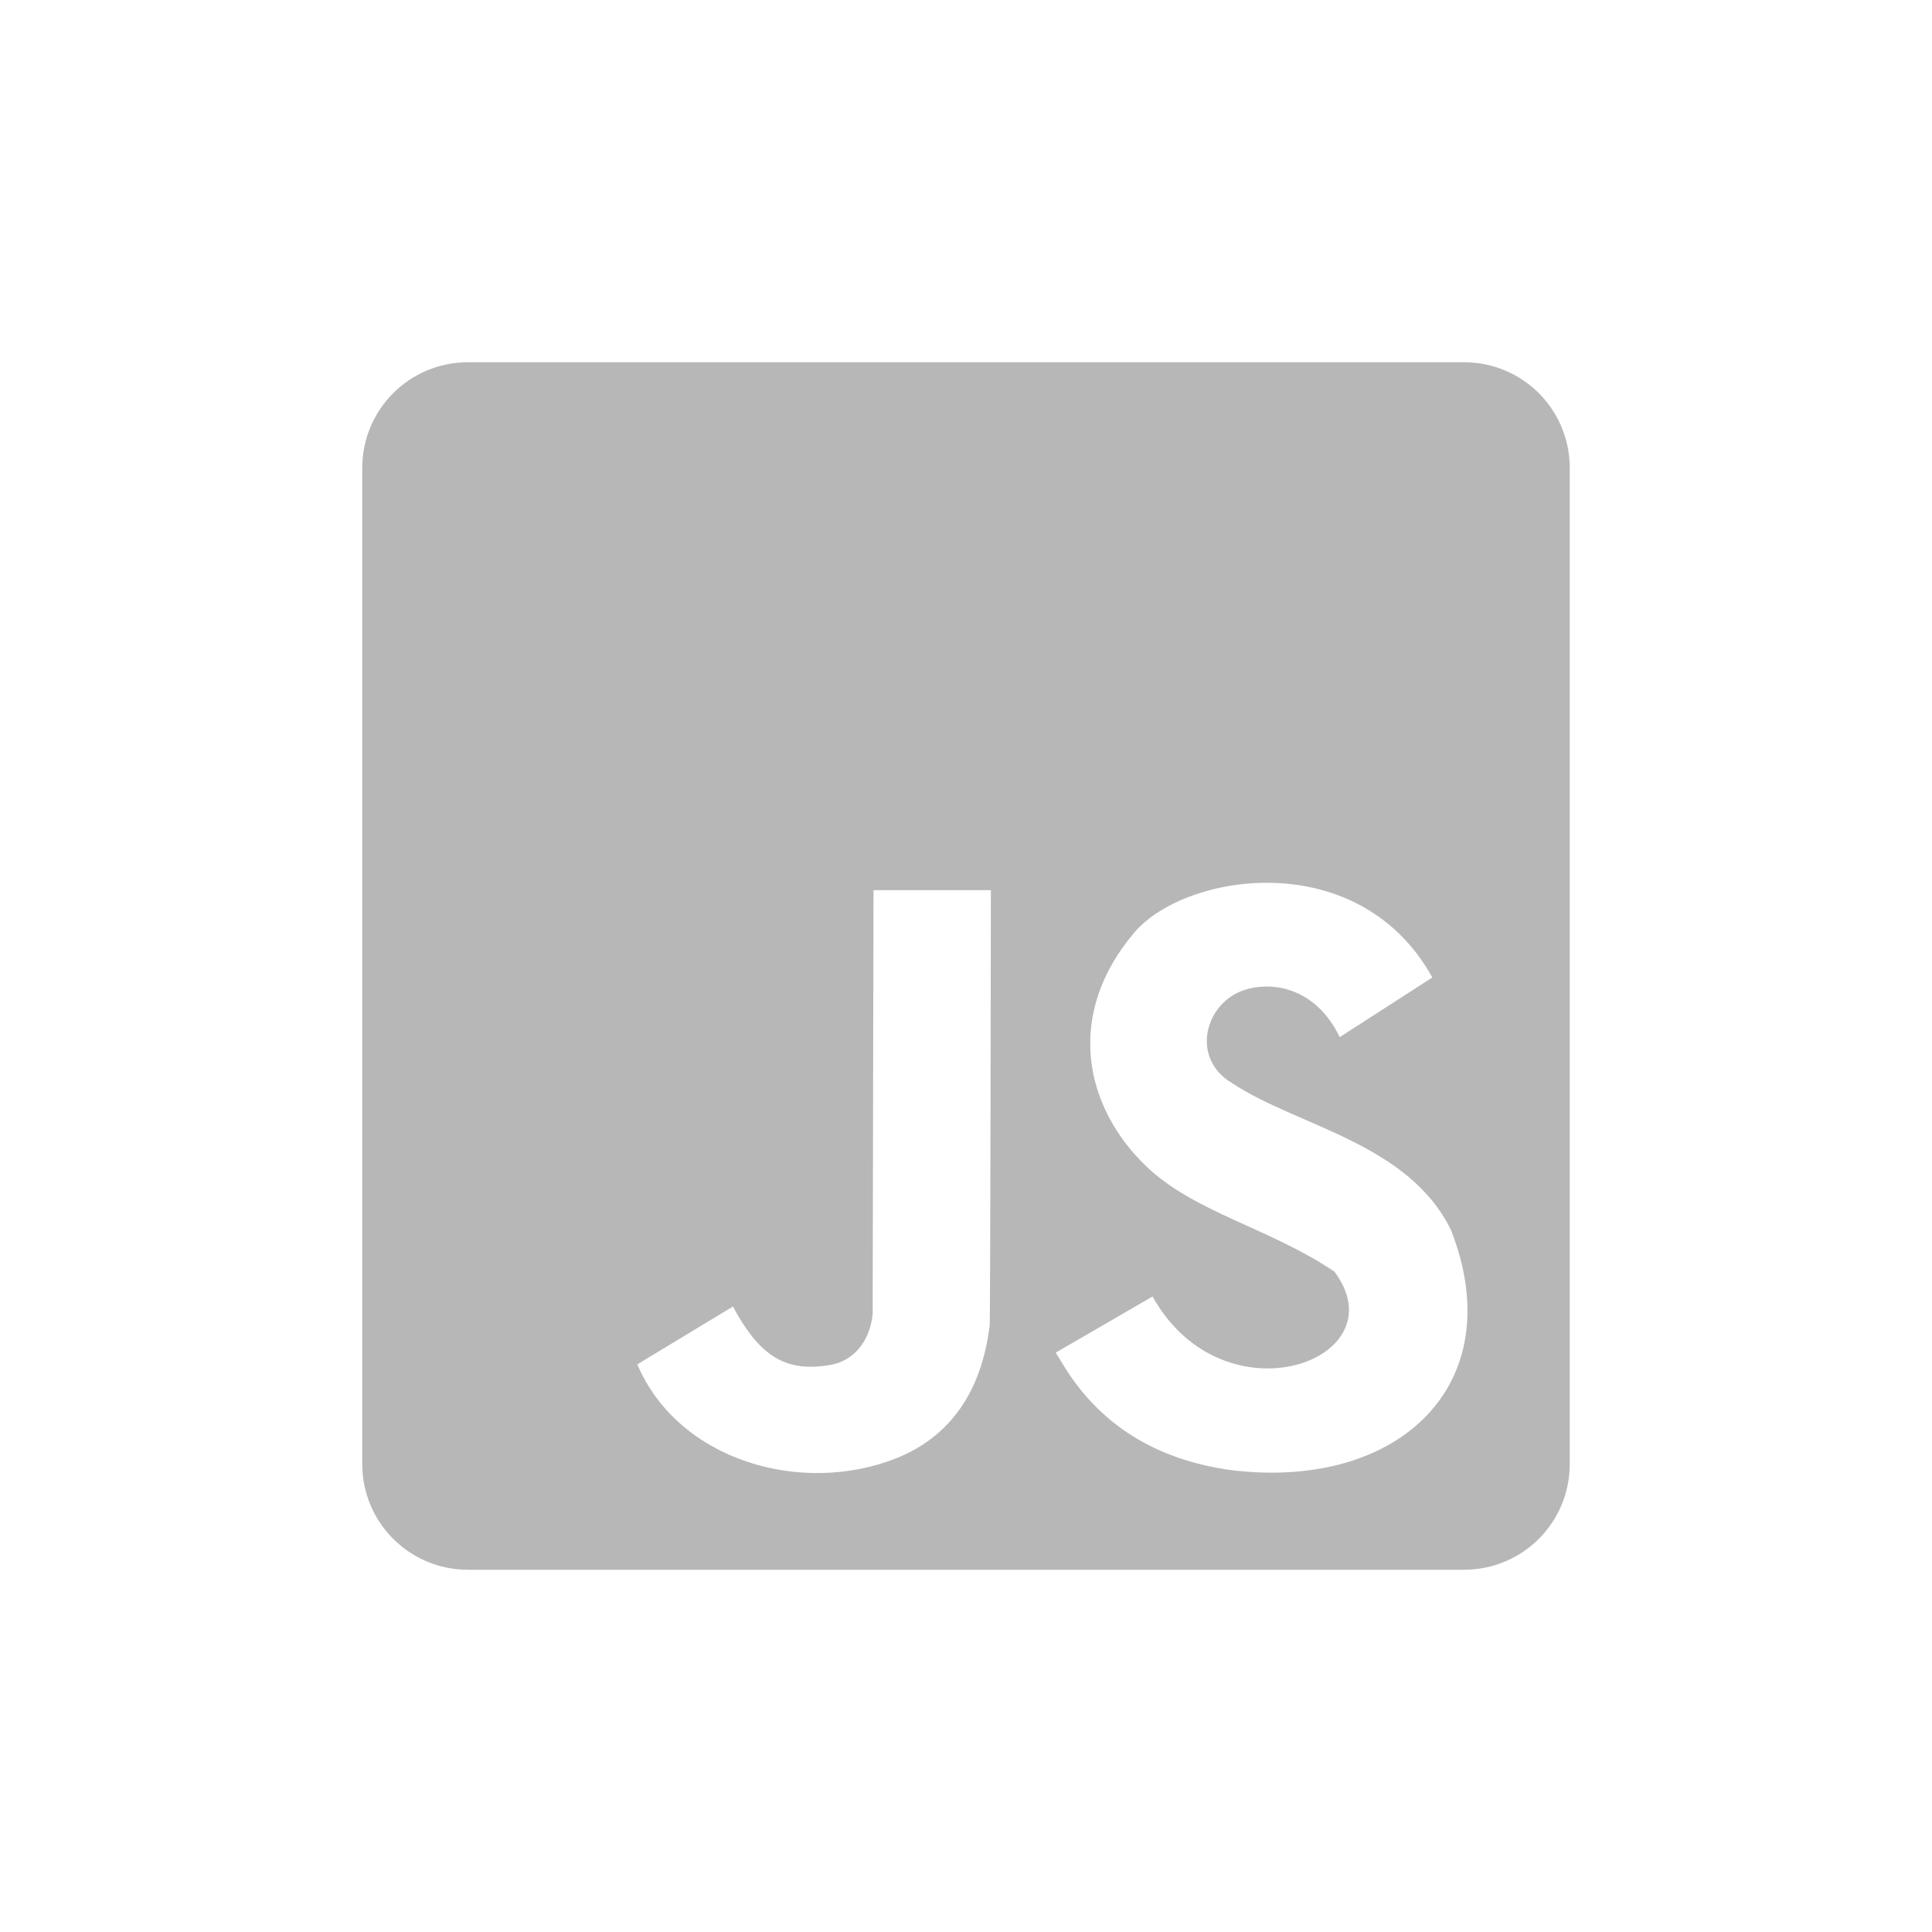 <?xml version="1.0" encoding="UTF-8" standalone="no"?>
<!DOCTYPE svg PUBLIC "-//W3C//DTD SVG 1.1//EN" "http://www.w3.org/Graphics/SVG/1.1/DTD/svg11.dtd">
<svg width="100%" height="100%" viewBox="0 0 16 16" version="1.1" xmlns="http://www.w3.org/2000/svg" xmlns:xlink="http://www.w3.org/1999/xlink" xml:space="preserve" xmlns:serif="http://www.serif.com/" style="fill-rule:evenodd;clip-rule:evenodd;stroke-linejoin:round;stroke-miterlimit:2;">
    <g id="js">
        <path id="Vector" d="M11.051,10.531C11.599,11.263 10.135,11.796 9.545,10.737L8.743,11.202L8.793,11.283C9.095,11.792 9.566,12.09 10.204,12.176C11.6,12.342 12.512,11.452 12.017,10.188C11.665,9.465 10.744,9.328 10.207,8.972C9.891,8.788 9.957,8.398 10.211,8.242C10.408,8.12 10.861,8.105 11.095,8.589L11.862,8.095C11.257,7.004 9.826,7.224 9.397,7.719C8.814,8.404 8.981,9.169 9.494,9.66C9.893,10.042 10.52,10.172 11.051,10.531ZM7.427,12.075C7.869,11.896 8.128,11.527 8.196,10.977C8.202,10.922 8.206,7.372 8.206,7.372L7.234,7.372L7.227,10.883C7.204,11.11 7.068,11.273 6.87,11.305C6.531,11.36 6.305,11.261 6.07,10.82L5.278,11.299C5.617,12.097 6.64,12.39 7.427,12.075ZM3.876,3L12.124,3C12.609,3 13,3.391 13,3.876L13,12.124C13,12.609 12.609,13 12.124,13L3.876,13C3.391,13 3,12.609 3,12.124L3,3.876C3,3.391 3.391,3 3.876,3Z" style="fill:rgb(183,183,183);fill-rule:nonzero;"/>
    </g>
</svg>
